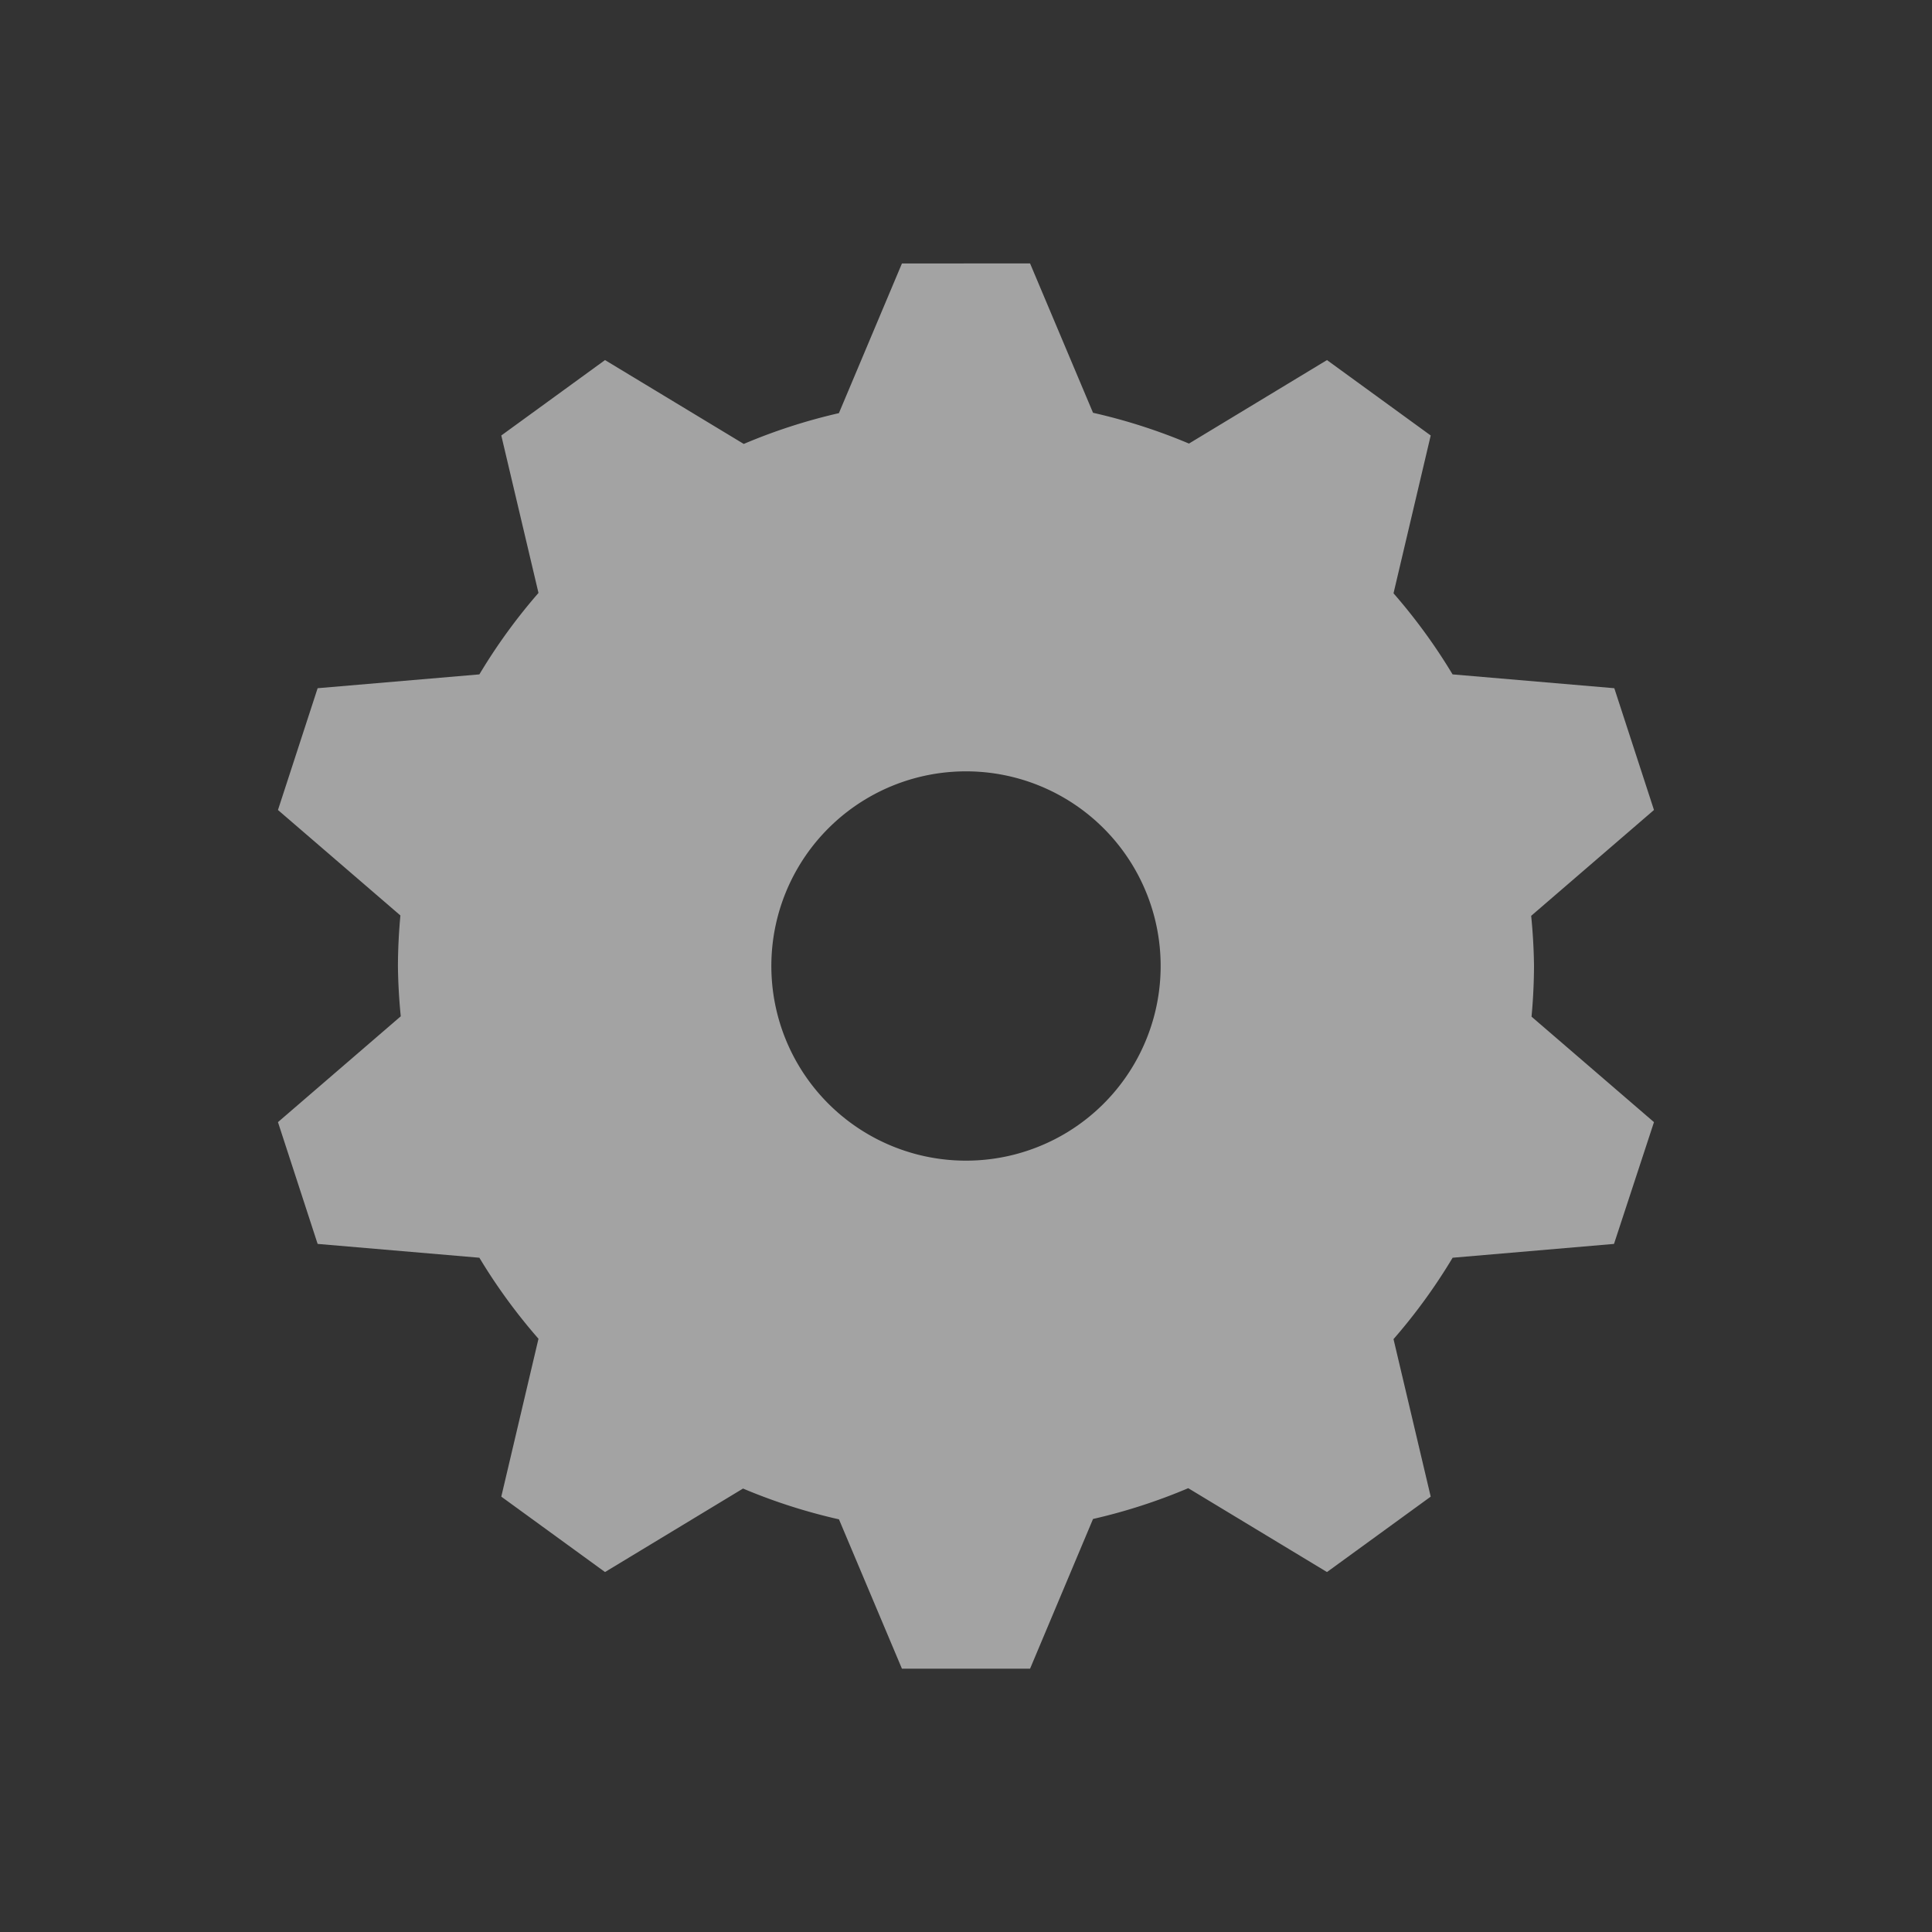 <?xml version="1.0" encoding="UTF-8" standalone="no"?>
<!-- Created with Inkscape (http://www.inkscape.org/) -->

<svg
     xmlns:dc="http://purl.org/dc/elements/1.1/"
     xmlns:cc="http://creativecommons.org/ns#"
     xmlns:rdf="http://www.w3.org/1999/02/22-rdf-syntax-ns#"
     xmlns:svg="http://www.w3.org/2000/svg"
     xmlns="http://www.w3.org/2000/svg"
     xmlns:xlink="http://www.w3.org/1999/xlink"
     xmlns:sodipodi="http://sodipodi.sourceforge.net/DTD/sodipodi-0.dtd"
     xmlns:inkscape="http://www.inkscape.org/namespaces/inkscape"
     width="16"
     height="16"
     viewBox="0 0 16 16"
     version="1.1"
     id="svg8"
     inkscape:version="0.92+devel (fa9b7f7a5b, 2017-07-19, custom)"
     sodipodi:docname="text-x-makefile.svg">
    <rect x="0" y="0" width="16" height="16" fill="#333333" stroke="none"/>
    <defs
         id="ol-defs">
        <style
             id="current-color-scheme">      .ColorScheme-Text {
        color:#d0d0d0;
        stop-color:#d0d0d0;
      }
      .ColorScheme-Background {
        color:#212121;
        stop-color:#212121;
      }
      .ColorScheme-Highlight {
        color:#0039a9;
        stop-color:#0039a9;
      }
      .ColorScheme-ViewText {
        color:#d0d0d0;
        stop-color:#d0d0d0;
      }
      .ColorScheme-ViewBackground {
        color:#19191b;
        stop-color:#19191b;
      }
      .ColorScheme-ViewHover {
        color:#005cc7;
        stop-color:#005cc7;
      }
      .ColorScheme-ViewFocus{
        color:#002466;
        stop-color:#002466;
      }
      .ColorScheme-ButtonText {
        color:#d0d0d0;
        stop-color:#d0d0d0;
      }
      .ColorScheme-ButtonBackground {
        color:#232323;
        stop-color:#232323;                             
      }                                                 
      .ColorScheme-ButtonHover {                        
        color:#005cc7;                                  
        stop-color:#005cc7;                             
      }                                                 
      .ColorScheme-ButtonFocus{                         
        color:#0039a9;                                  
        stop-color:#0039a9;                             
      }</style>
        <style
             id="current-color-scheme-7">      .ColorScheme-Text {
        color:#d0d0d0;
        stop-color:#d0d0d0;
      }
      .ColorScheme-Background {
        color:#212121;
        stop-color:#212121;
      }
      .ColorScheme-Highlight {
        color:#0039a9;
        stop-color:#0039a9;
      }
      .ColorScheme-ViewText {
        color:#d0d0d0;
        stop-color:#d0d0d0;
      }
      .ColorScheme-ViewBackground {
        color:#19191b;
        stop-color:#19191b;
      }
      .ColorScheme-ViewHover {
        color:#005cc7;
        stop-color:#005cc7;
      }
      .ColorScheme-ViewFocus{
        color:#002466;
        stop-color:#002466;
      }
      .ColorScheme-ButtonText {
        color:#d0d0d0;
        stop-color:#d0d0d0;
      }
      .ColorScheme-ButtonBackground {
        color:#232323;
        stop-color:#232323;                             
      }                                                 
      .ColorScheme-ButtonHover {                        
        color:#005cc7;                                  
        stop-color:#005cc7;                             
      }                                                 
      .ColorScheme-ButtonFocus{                         
        color:#0039a9;                                  
        stop-color:#0039a9;                             
      }</style>
        <linearGradient
             gradientTransform="translate(471.318,349.931)"
             x2="0"
             gradientUnits="userSpaceOnUse"
             y2="365.36"
             y1="392.36"
             id="a">
            <stop
                 id="stop2"
                 stop-opacity="0"
                 stop-color="#ffffff" />
            <stop
                 id="stop4"
                 stop-opacity=".2"
                 stop-color="#ffffff"
                 offset="1" />
        </linearGradient>
        <linearGradient
             gradientTransform="translate(309.57,152.44)"
             x2="0"
             gradientUnits="userSpaceOnUse"
             y2="365.36"
             y1="392.36"
             id="linearGradient4314">
            <stop
                 id="stop4310"
                 stop-opacity="0"
                 stop-color="#ffffff" />
            <stop
                 id="stop4312"
                 stop-opacity=".2"
                 stop-color="#ffffff"
                 offset="1" />
        </linearGradient>
        <linearGradient
             id="linearGradient3052">
            <stop
                 id="stop3054"
                 style="stop-color:#555753" />
            <stop
                 id="stop3056"
                 style="stop-color:#2e3436"
                 offset="1" />
        </linearGradient>
        <radialGradient
             gradientTransform="matrix(0.587,-4e-7,0,0.257,387.297,527.708)"
             gradientUnits="userSpaceOnUse"
             id="radialGradient3082"
             xlink:href="#linearGradient3052"
             r="17.995"
             cy="3.684"
             cx="25.641" />
        <radialGradient
             gradientTransform="matrix(0.587,-4.0000001e-7,0,0.257,387.458,529.053)"
             gradientUnits="userSpaceOnUse"
             id="radialGradient3082-6"
             xlink:href="#linearGradient3052"
             r="17.995"
             cy="3.684"
             cx="25.641" />
    </defs>
    <sodipodi:namedview
         id="base"
         pagecolor="#002266"
         bordercolor="#ffffff"
         borderopacity="0.467"
         inkscape:pageopacity="0"
         inkscape:pageshadow="2"
         inkscape:zoom="19.318182"
         inkscape:cx="11"
         inkscape:cy="11"
         inkscape:document-units="px"
         inkscape:current-layer="svg8"
         inkscape:document-rotation="0"
         showgrid="false"
         inkscape:showpageshadow="false"
         borderlayer="true"
         units="px"
         fit-margin-top="0"
         fit-margin-left="0"
         fit-margin-right="0"
         fit-margin-bottom="0"
         inkscape:window-width="1920"
         inkscape:window-height="1051"
         inkscape:window-x="0"
         inkscape:window-y="0"
         inkscape:window-maximized="1"
         inkscape:snap-page="true" />
    <g
         id="g4338"
         inkscape:label="#text-x-makefile"
         transform="scale(0.5)">
        <rect
             inkscape:label="#boundary"
             y="0"
             x="0"
             height="32"
             width="32"
             id="rect4264"
             style="fill:none;fill-opacity:0.747;stroke-width:23.616;stroke-opacity:0.36" />
        <path
             style="color:#000000;opacity:0.6;color-interpolation:sRGB;color-interpolation-filters:linearRGB;fill:#eeeeee;stroke-width:1.769;color-rendering:auto;image-rendering:auto;shape-rendering:auto;text-rendering:auto"
             d="M 14.939,4.364 13.895,6.843 A 9.407,9.407 0 0 0 12.319,7.353 L 10.021,5.964 8.303,7.213 8.919,9.821 A 9.407,9.407 0 0 0 7.94,11.17 l -2.679,0.229 -0.657,2.017 2.028,1.747 a 9.407,9.407 0 0 0 -0.041,0.838 9.407,9.407 0 0 0 0.047,0.832 l -2.034,1.753 0.657,2.017 2.679,0.229 a 9.407,9.407 0 0 0 0.979,1.342 l -0.616,2.615 1.718,1.249 2.286,-1.383 a 9.407,9.407 0 0 0 1.589,0.51 l 1.043,2.474 h 2.122 l 1.043,-2.48 a 9.407,9.407 0 0 0 1.577,-0.51 l 2.298,1.389 1.718,-1.249 -0.616,-2.609 a 9.407,9.407 0 0 0 0.979,-1.348 l 2.673,-0.229 0.662,-2.017 -2.028,-1.747 a 9.407,9.407 0 0 0 0.041,-0.838 9.407,9.407 0 0 0 -0.047,-0.832 l 2.034,-1.753 -0.657,-2.017 -2.679,-0.229 A 9.407,9.407 0 0 0 23.081,9.827 L 23.697,7.213 21.979,5.964 19.693,7.347 a 9.407,9.407 0 0 0 -1.589,-0.51 l -1.043,-2.474 z m 1.061,8.412 a 3.223,3.223 0 0 1 3.224,3.224 3.223,3.223 0 0 1 -3.224,3.224 3.223,3.223 0 0 1 -3.224,-3.224 3.223,3.223 0 0 1 3.224,-3.224 z"
             id="path903"
             inkscape:connector-curvature="0"
             inkscape:label="#1" />
    </g>
</svg>
